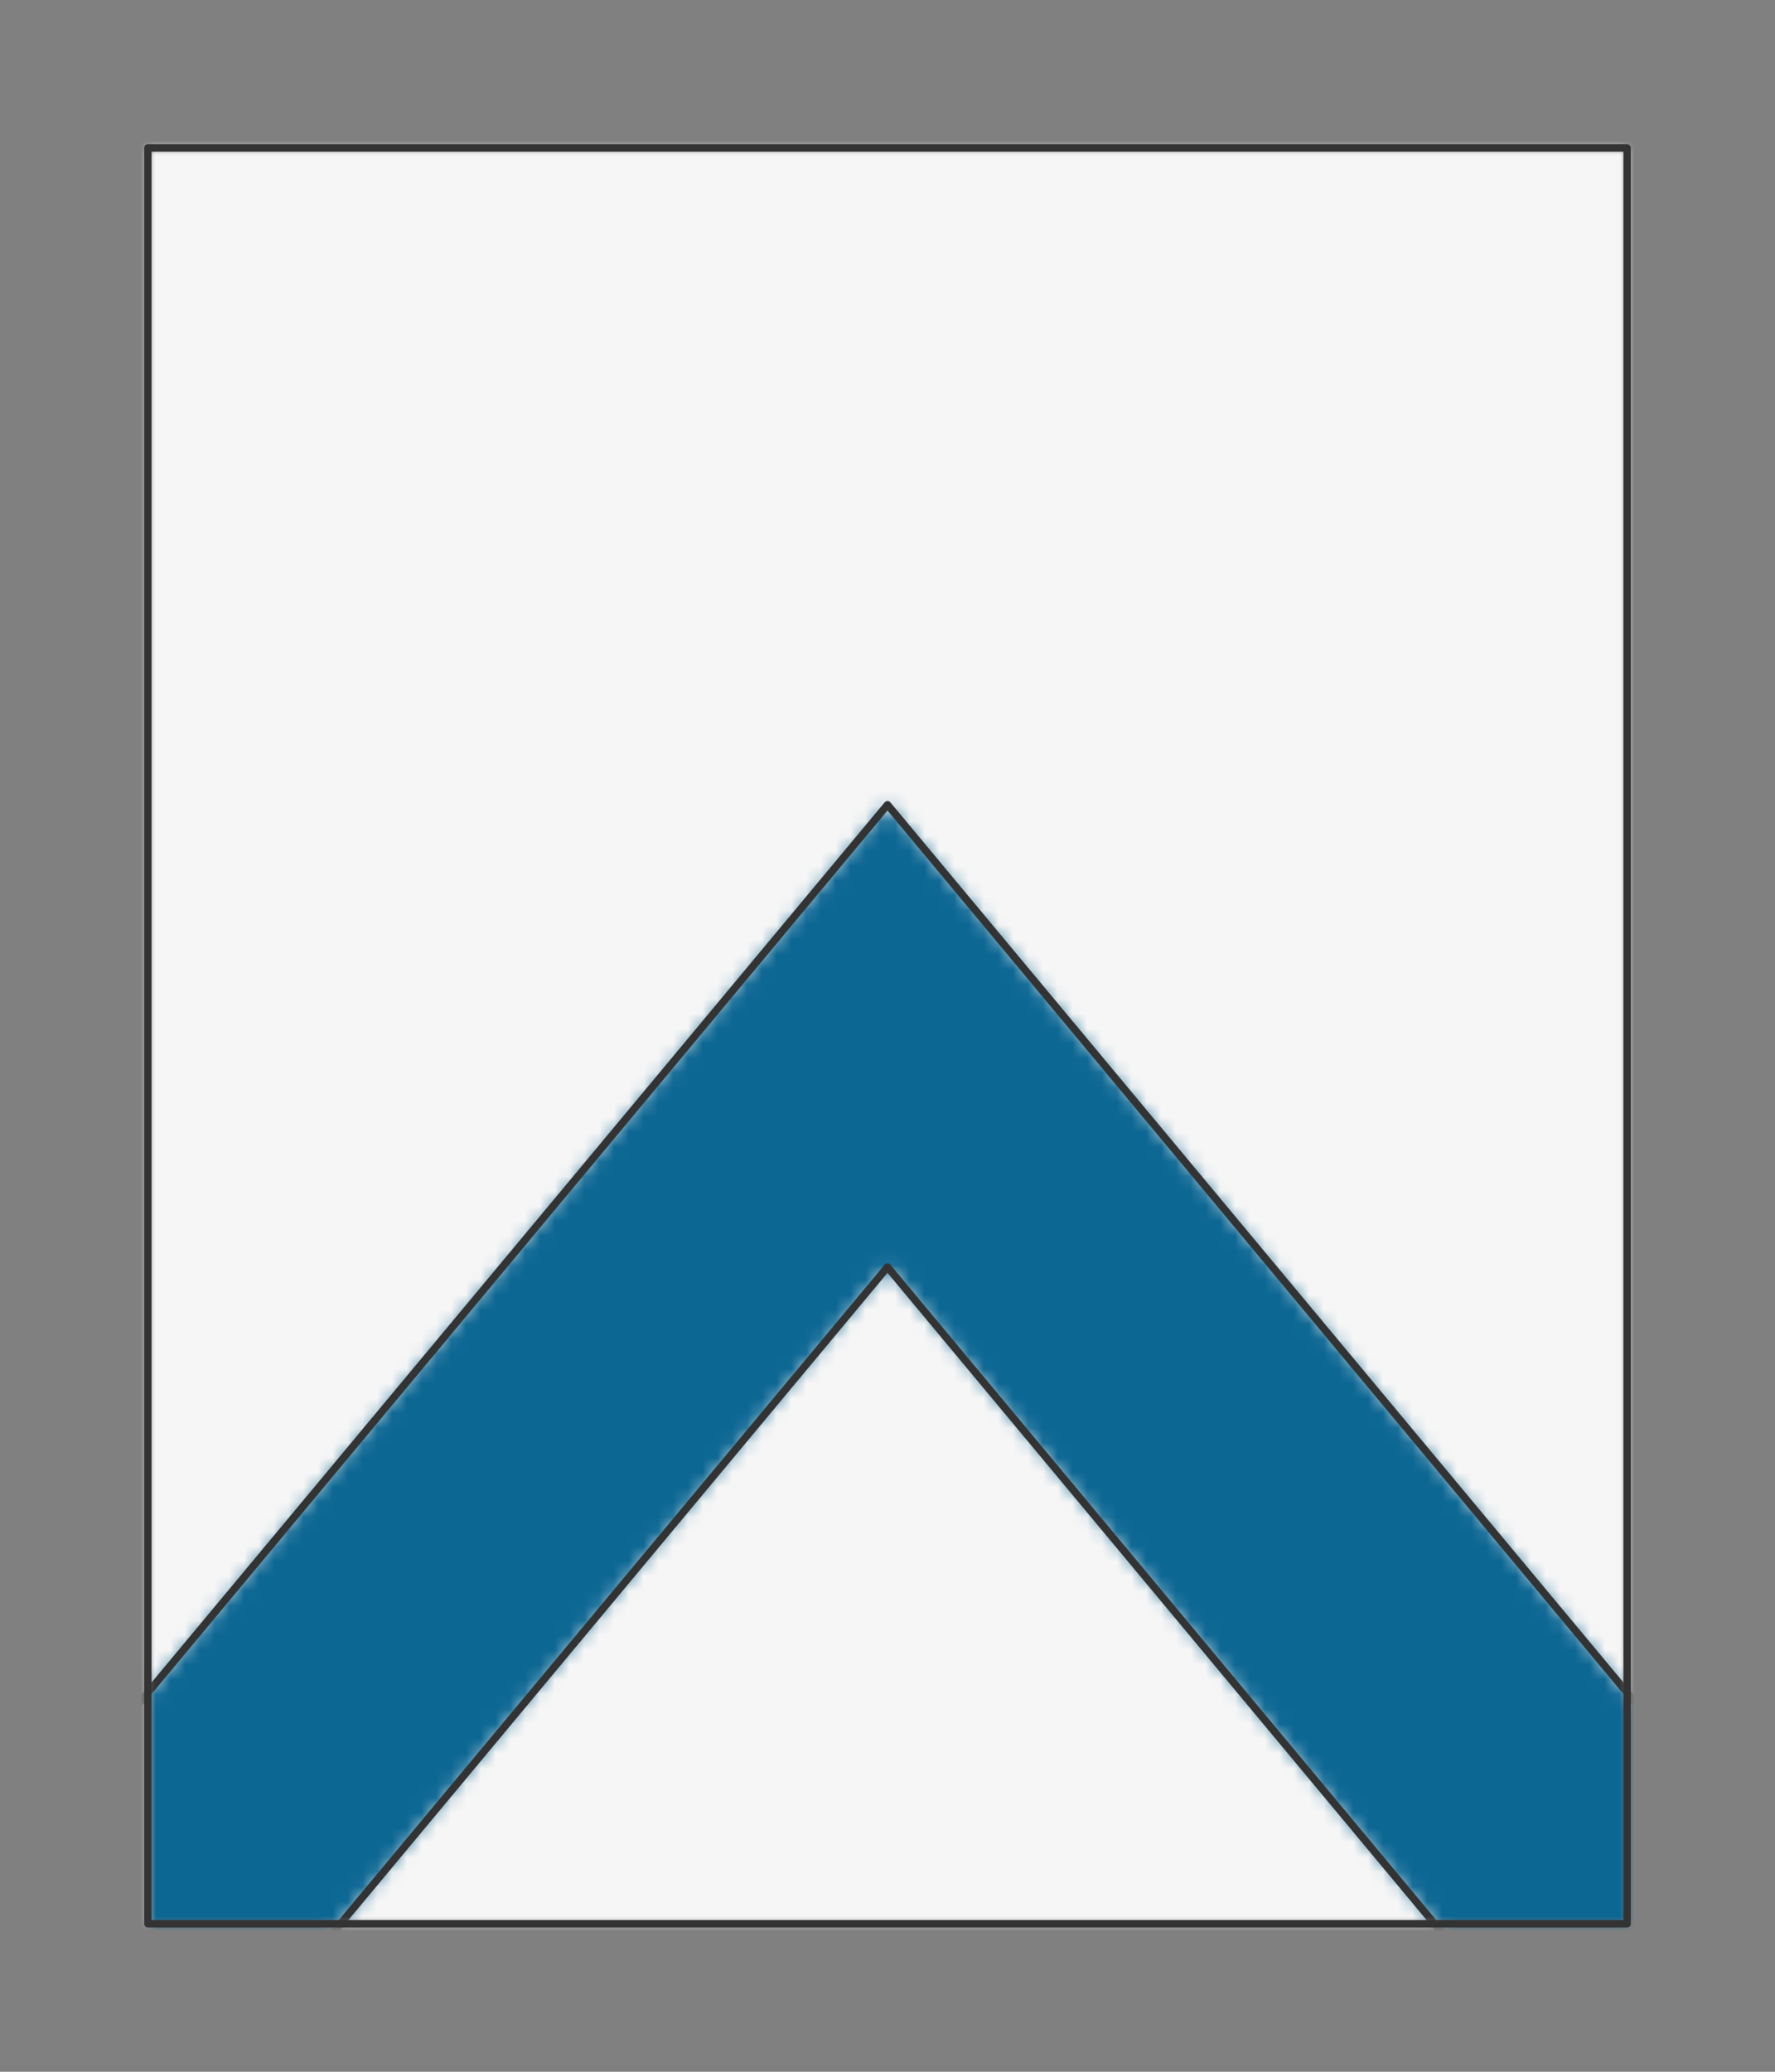 <?xml version="1.0" encoding="UTF-8" standalone="no"?>
<svg xmlns="http://www.w3.org/2000/svg" viewBox="-10 -10 120 140" preserveAspectRatio="xMidYMin slice"><rect x="-10" y="-10" width="120" height="140" fill="#808080" stroke="none"/><defs><mask id="a"><path d="M0 0h100v120H0z" clip-rule="evenodd" fill-rule="evenodd" fill="#fff"/></mask></defs><g mask="url(#a)"><path d="M0 0h100v120H0z" fill-rule="evenodd" fill="#f0f0f0"/><path fill="#f6f6f6" style="cursor:pointer" d="M-1000-1000h2000v2000h-2000z"/><defs><mask id="b"><path d="M-25.607 135.108 50 44.38l75.607 90.728 415.952 291.13a600 600 0 0 1-84.54 96.787l-350.83-379.978L50 75.62l-56.188 67.427-350.83 379.978a600 600 0 0 1-84.541-96.786l415.952-291.13z" clip-rule="evenodd" fill-rule="evenodd" fill="#fff"/></mask></defs><g mask="url(#b)"><path fill="#0c6793" style="cursor:pointer" d="M-1000-1000h2000v2000h-2000z"/></g><g stroke="#333" stroke-width=".5" fill="none" stroke-linecap="round" stroke-linejoin="round"><path d="M-25.607 135.108 50 44.38l75.607 90.728"/><path d="M106.188 143.047 50 75.62l-56.188 67.427"/></g></g><path d="M0 0h100v120H0z" stroke="#333" stroke-width=".5" fill="none" stroke-linecap="round" stroke-linejoin="round"/></svg>